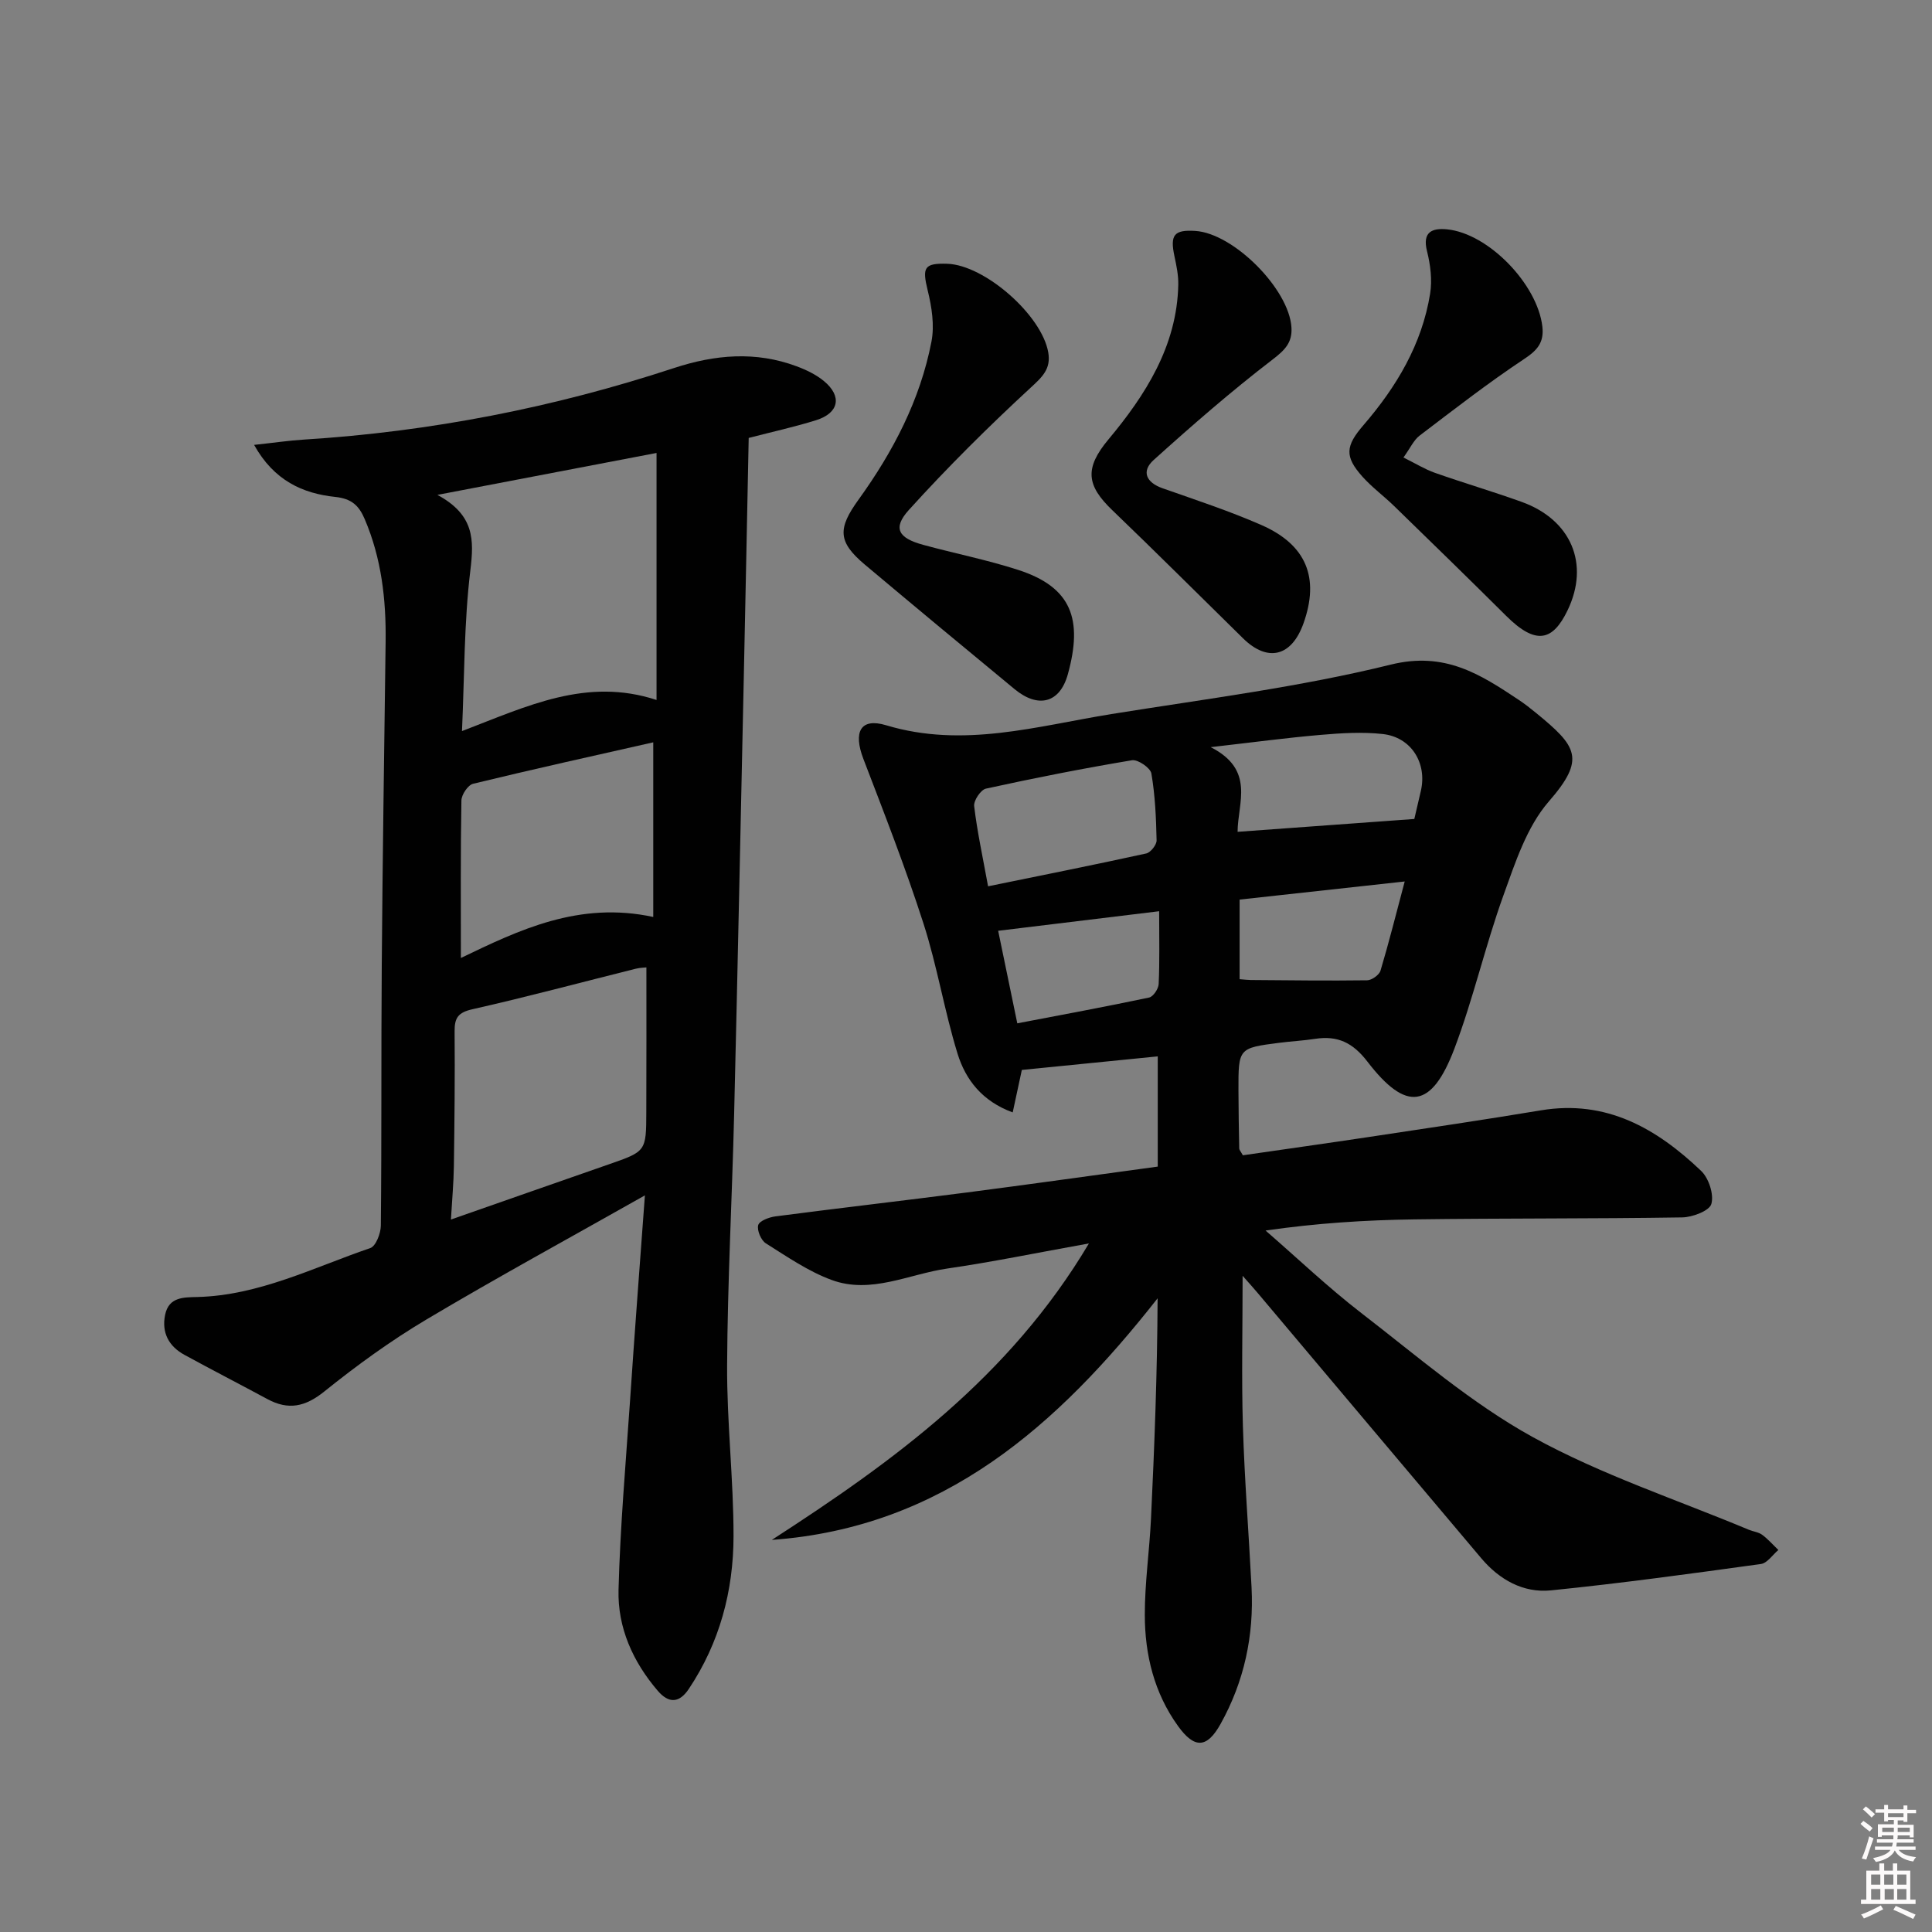 <svg enable-background="new 0 0 400 400" viewBox="0 0 400 400" xmlns="http://www.w3.org/2000/svg"><rect x="0" y="0" width="400" height="400" fill="#808080" stroke="none"/><path d="m385.2 377.6.6-.6c.6.4 1.3.9 1.9 1.5l-.6.7c-.8-.6-1.4-1.1-1.9-1.6zm.3 7.1c.6-1.4 1.1-2.9 1.5-4.5.3.1.6.3.9.4-.5 1.4-1 2.9-1.5 4.4l-.9-.2zm.2-10.1.6-.6c.7.5 1.3 1.1 1.9 1.6l-.7.7c-.6-.6-1.2-1.2-1.8-1.7zm8.4-.8h.8v.9h1.8v.7h-1.8v1.8h-.8v-.3h-1.2v.9h3.3v2.6h-.8v-.4h-2.5c0 .3 0 .6-.1.8h3.4v.7h-3.5c0 .3-.1.6-.1.8h4v.7h-3.5c.7.9 1.9 1.3 3.6 1.5-.2.2-.4.5-.6.9-1.9-.3-3.2-1.1-3.8-2.3-.5 1.1-1.8 2-3.9 2.4-.2-.3-.4-.5-.6-.8 1.9-.4 3.1-.9 3.6-1.7h-3.2v-.7h3.5c.1-.2.1-.5.2-.8h-3.3v-.7h3.4c0-.2 0-.5 0-.8h-2.4v.3h-.8v-2.6h3.3v-.9h-1.2v.3h-.8v-1.8h-1.8v-.7h1.8v-.9h.8v.9h3.2zm-4.4 5.5h2.4c0-.3 0-.6 0-.9h-2.4zm1.2-3.1h3.2v-.8h-3.2zm4.4 2.2h-2.4v.9h2.5v-.9z" fill="#fcfafa"/><path d="m389.2 385.8h.9v1.5h1.8v-1.5h.9v1.5h2.7v6h1.1v.9h-11.3v-.9h1.1v-6h2.7v-1.5zm.2 8.7.5.8c-1.2.6-2.5 1.3-4 1.9-.2-.3-.3-.6-.6-.8 1.6-.6 3-1.3 4.1-1.9zm-2-4.3h1.9v-2.1h-1.9zm0 3.1h1.9v-2.2h-1.9zm2.7-3.1h1.9v-2.1h-1.9zm.1 3.1h1.9v-2.2h-1.9zm2.3 1.3c1.4.6 2.7 1.2 4.1 1.8l-.5.9c-1.5-.7-2.8-1.4-4.1-1.9zm2.2-6.5h-1.9v2.1h1.9zm-1.9 5.2h1.9v-2.2h-1.9z" fill="#fcfafa"/><g fill="#010101"><path d="m257.32 239.19c8.62-1.25 17.47-2.49 26.31-3.82 11.81-1.78 23.64-3.53 35.42-5.49 13.53-2.25 23.93 3.75 33.14 12.53 1.59 1.51 2.69 4.87 2.13 6.85-.39 1.42-3.9 2.76-6.05 2.79-18.49.29-36.98.16-55.47.41-10.11.14-20.21.78-30.78 2.31 6.58 5.71 12.92 11.75 19.81 17.07 11.58 8.92 22.8 18.68 35.49 25.68 14.15 7.8 29.77 12.93 44.76 19.2.91.38 2.01.48 2.77 1.05 1.22.9 2.24 2.08 3.34 3.14-1.2 1-2.3 2.72-3.61 2.9-14.47 2-28.94 3.99-43.47 5.46-5.73.58-10.68-2.21-14.43-6.65-15.46-18.3-30.89-36.65-46.33-54.97-.81-.96-1.65-1.89-3.08-3.51 0 11.01-.24 21.09.06 31.16.34 11.12 1.22 22.23 1.79 33.34.51 10.02-1.52 19.49-6.41 28.28-2.82 5.06-5.4 5.18-8.82.43-4.94-6.86-6.86-14.76-6.87-23-.01-6.63.96-13.25 1.28-19.89.72-15.09 1.3-30.18 1.37-45.66-20.69 26.32-44.37 47.45-79.87 50.02 25.15-16.26 49.16-33.64 65.65-61.38-10.8 1.94-20.03 3.85-29.35 5.2-7.94 1.15-15.77 5.35-23.9 2.37-4.83-1.77-9.23-4.82-13.64-7.59-1-.63-1.87-2.7-1.58-3.77.24-.88 2.25-1.64 3.56-1.81 13.17-1.72 26.37-3.24 39.55-4.94 13.14-1.7 26.26-3.56 39.61-5.37 0-7.71 0-14.98 0-22.82-9.31.93-18.61 1.86-28.14 2.81-.54 2.51-1.15 5.35-1.89 8.79-6.33-2.31-9.76-6.78-11.42-12.16-2.73-8.86-4.21-18.11-7.05-26.93-3.7-11.5-8.11-22.79-12.44-34.08-2.14-5.58-.64-8.6 4.72-6.98 15.94 4.8 31.2.17 46.62-2.32 19.34-3.11 38.88-5.56 57.85-10.24 11.18-2.76 18.49 1.98 26.49 7.3 1.25.83 2.43 1.76 3.59 2.71 8.46 6.92 10.34 9.48 2.65 18.31-4.58 5.26-6.97 12.69-9.42 19.48-3.76 10.44-6.22 21.35-10.14 31.71-4.72 12.45-9.96 13.18-18 2.7-3.03-3.95-6.18-5.44-10.83-4.73-2.46.38-4.96.5-7.43.82-8.46 1.09-8.47 1.1-8.45 9.9.01 4 .08 7.99.16 11.99.01.29.29.57.75 1.4zm-52.75-55.69c11.38-2.33 22.09-4.46 32.75-6.8.9-.2 2.16-1.79 2.14-2.71-.1-4.63-.3-9.3-1.08-13.85-.2-1.16-2.79-2.94-4.01-2.74-10.13 1.69-20.22 3.68-30.25 5.88-1.07.24-2.57 2.48-2.43 3.62.62 5.23 1.75 10.4 2.88 16.6zm51.66-11.28c12.4-.9 24.31-1.77 36.59-2.66.3-1.3.83-3.55 1.35-5.8 1.34-5.77-1.99-11.15-7.91-11.79-4.23-.46-8.58-.19-12.84.18-7.02.6-14 1.54-22.76 2.54 9.27 4.71 5.59 11.55 5.57 17.53zm-16.24 16.44c-11.52 1.4-22.17 2.7-33.33 4.05 1.23 5.95 2.55 12.35 3.96 19.16 9.18-1.76 18.26-3.43 27.29-5.34.85-.18 1.94-1.8 1.98-2.8.22-4.8.1-9.6.1-15.07zm50.84-6.16c-12.14 1.33-23.22 2.55-34.18 3.75v16.48c1 .08 1.65.16 2.3.17 8.03.06 16.06.17 24.09.06.97-.01 2.51-1.11 2.78-2 1.73-5.78 3.19-11.64 5.01-18.46z"/><path d="m133.52 247.49c-15.5 8.76-30.53 16.95-45.22 25.69-7.4 4.4-14.44 9.51-21.15 14.91-3.96 3.19-7.45 3.92-11.8 1.57-5.7-3.07-11.46-6.04-17.14-9.14-3.27-1.78-4.79-4.62-4.02-8.32.77-3.69 3.81-3.6 6.71-3.67 12.77-.34 24.03-6.12 35.76-10.13 1.16-.4 2.17-3.04 2.19-4.65.18-18 .05-35.99.19-53.99.17-22.31.51-44.61.8-66.92.11-8.73-.86-17.24-4.33-25.36-1.19-2.79-2.68-4.24-6.12-4.6-6.71-.71-12.67-3.38-16.78-10.77 4.01-.43 7.16-.9 10.34-1.1 26.17-1.64 51.7-6.62 76.59-14.81 8.48-2.79 16.91-3.53 25.4-.36 2 .74 4.03 1.72 5.65 3.06 3.81 3.15 3.12 6.61-1.63 8.1-4.41 1.38-8.94 2.37-13.95 3.67-.33 16.27-.65 32.54-1 48.82-.66 30.45-1.28 60.91-2.02 91.36-.42 17.29-1.36 34.58-1.45 51.87-.06 11.78 1.34 23.58 1.33 35.36-.02 11.28-2.87 22.02-9.25 31.58-1.98 2.97-4.15 3.06-6.43.41-5.16-6.02-8.34-13.09-8.13-20.94.34-12.94 1.47-25.87 2.36-38.8.96-14.34 2.06-28.67 3.1-42.84zm2.41-102.57c0-17.21 0-33.9 0-51.14-15.05 2.88-29.36 5.62-45.37 8.68 7.7 4.16 7.59 9.32 6.82 15.65-1.31 10.77-1.21 21.71-1.73 33.25 13.46-5.14 25.77-11.2 40.28-6.44zm-2.1 55.37c-.32.04-1.3.05-2.23.28-11.26 2.81-22.47 5.83-33.78 8.38-2.97.67-3.72 1.77-3.7 4.57.08 9.32-.02 18.64-.15 27.95-.05 3.39-.36 6.77-.61 11.02 11.5-4.02 22.09-7.74 32.7-11.43 7.69-2.68 7.73-2.66 7.75-10.84.04-9.93.02-19.86.02-29.93zm1.42-10.44c0-12.3 0-24.03 0-36.16-12.24 2.77-24.8 5.54-37.3 8.58-1.06.26-2.4 2.25-2.42 3.46-.19 10.74-.11 21.49-.11 32.61 12.04-5.79 24.46-11.81 39.83-8.49z"/><path d="m196.11 54.61c7.76.25 19.59 10.64 20.92 18.35.59 3.4-1.21 5.07-3.66 7.32-8.74 8.07-17.22 16.48-25.2 25.3-3.41 3.77-2.19 5.82 2.95 7.22 6.56 1.79 13.25 3.11 19.71 5.2 11.09 3.6 13.37 10.26 10.27 21.55-1.67 6.09-6.19 7.13-11.04 3.13-10.37-8.55-20.71-17.14-31.01-25.79-5.63-4.73-5.62-7.47-1.29-13.46 7.14-9.9 12.76-20.63 15.09-32.71.65-3.37.06-7.18-.78-10.59-1.16-4.74-.77-5.67 4.04-5.52z"/><path d="m247.48 47.81c7.94.51 19.4 12.04 19.9 19.96.2 3.15-1.34 4.7-3.91 6.67-8.52 6.53-16.64 13.61-24.62 20.8-2.56 2.31-1.6 4.64 1.85 5.85 6.87 2.42 13.82 4.7 20.48 7.62 9.33 4.1 12.04 10.95 8.7 20.33-2.46 6.91-7.41 8.14-12.53 3.11-9.01-8.85-17.95-17.77-27.06-26.52-5.31-5.1-5.83-8.63-.8-14.65 7.61-9.11 14.21-19.34 14.46-32.05.04-1.95-.38-3.94-.79-5.87-.95-4.43-.09-5.53 4.32-5.25z"/><path d="m290.57 94.72c2.49 1.23 4.43 2.44 6.53 3.18 5.96 2.1 12.03 3.88 17.97 6.02 10.15 3.66 14.16 12.79 9.45 22.5-3.01 6.2-6.45 7.29-12.68 1.09-7.67-7.63-15.42-15.17-23.17-22.71-2.14-2.09-4.59-3.88-6.58-6.1-3.76-4.2-3.52-6.37.21-10.69 6.83-7.92 12.1-16.73 13.79-27.2.46-2.84.07-5.98-.64-8.8-1.02-4.04 1.11-4.82 4.13-4.53 8.6.84 18.75 11.39 19.75 20.14.37 3.27-1.01 4.88-3.76 6.7-7.45 4.94-14.53 10.45-21.66 15.87-1.22.94-1.92 2.56-3.34 4.53z"/></g></svg>